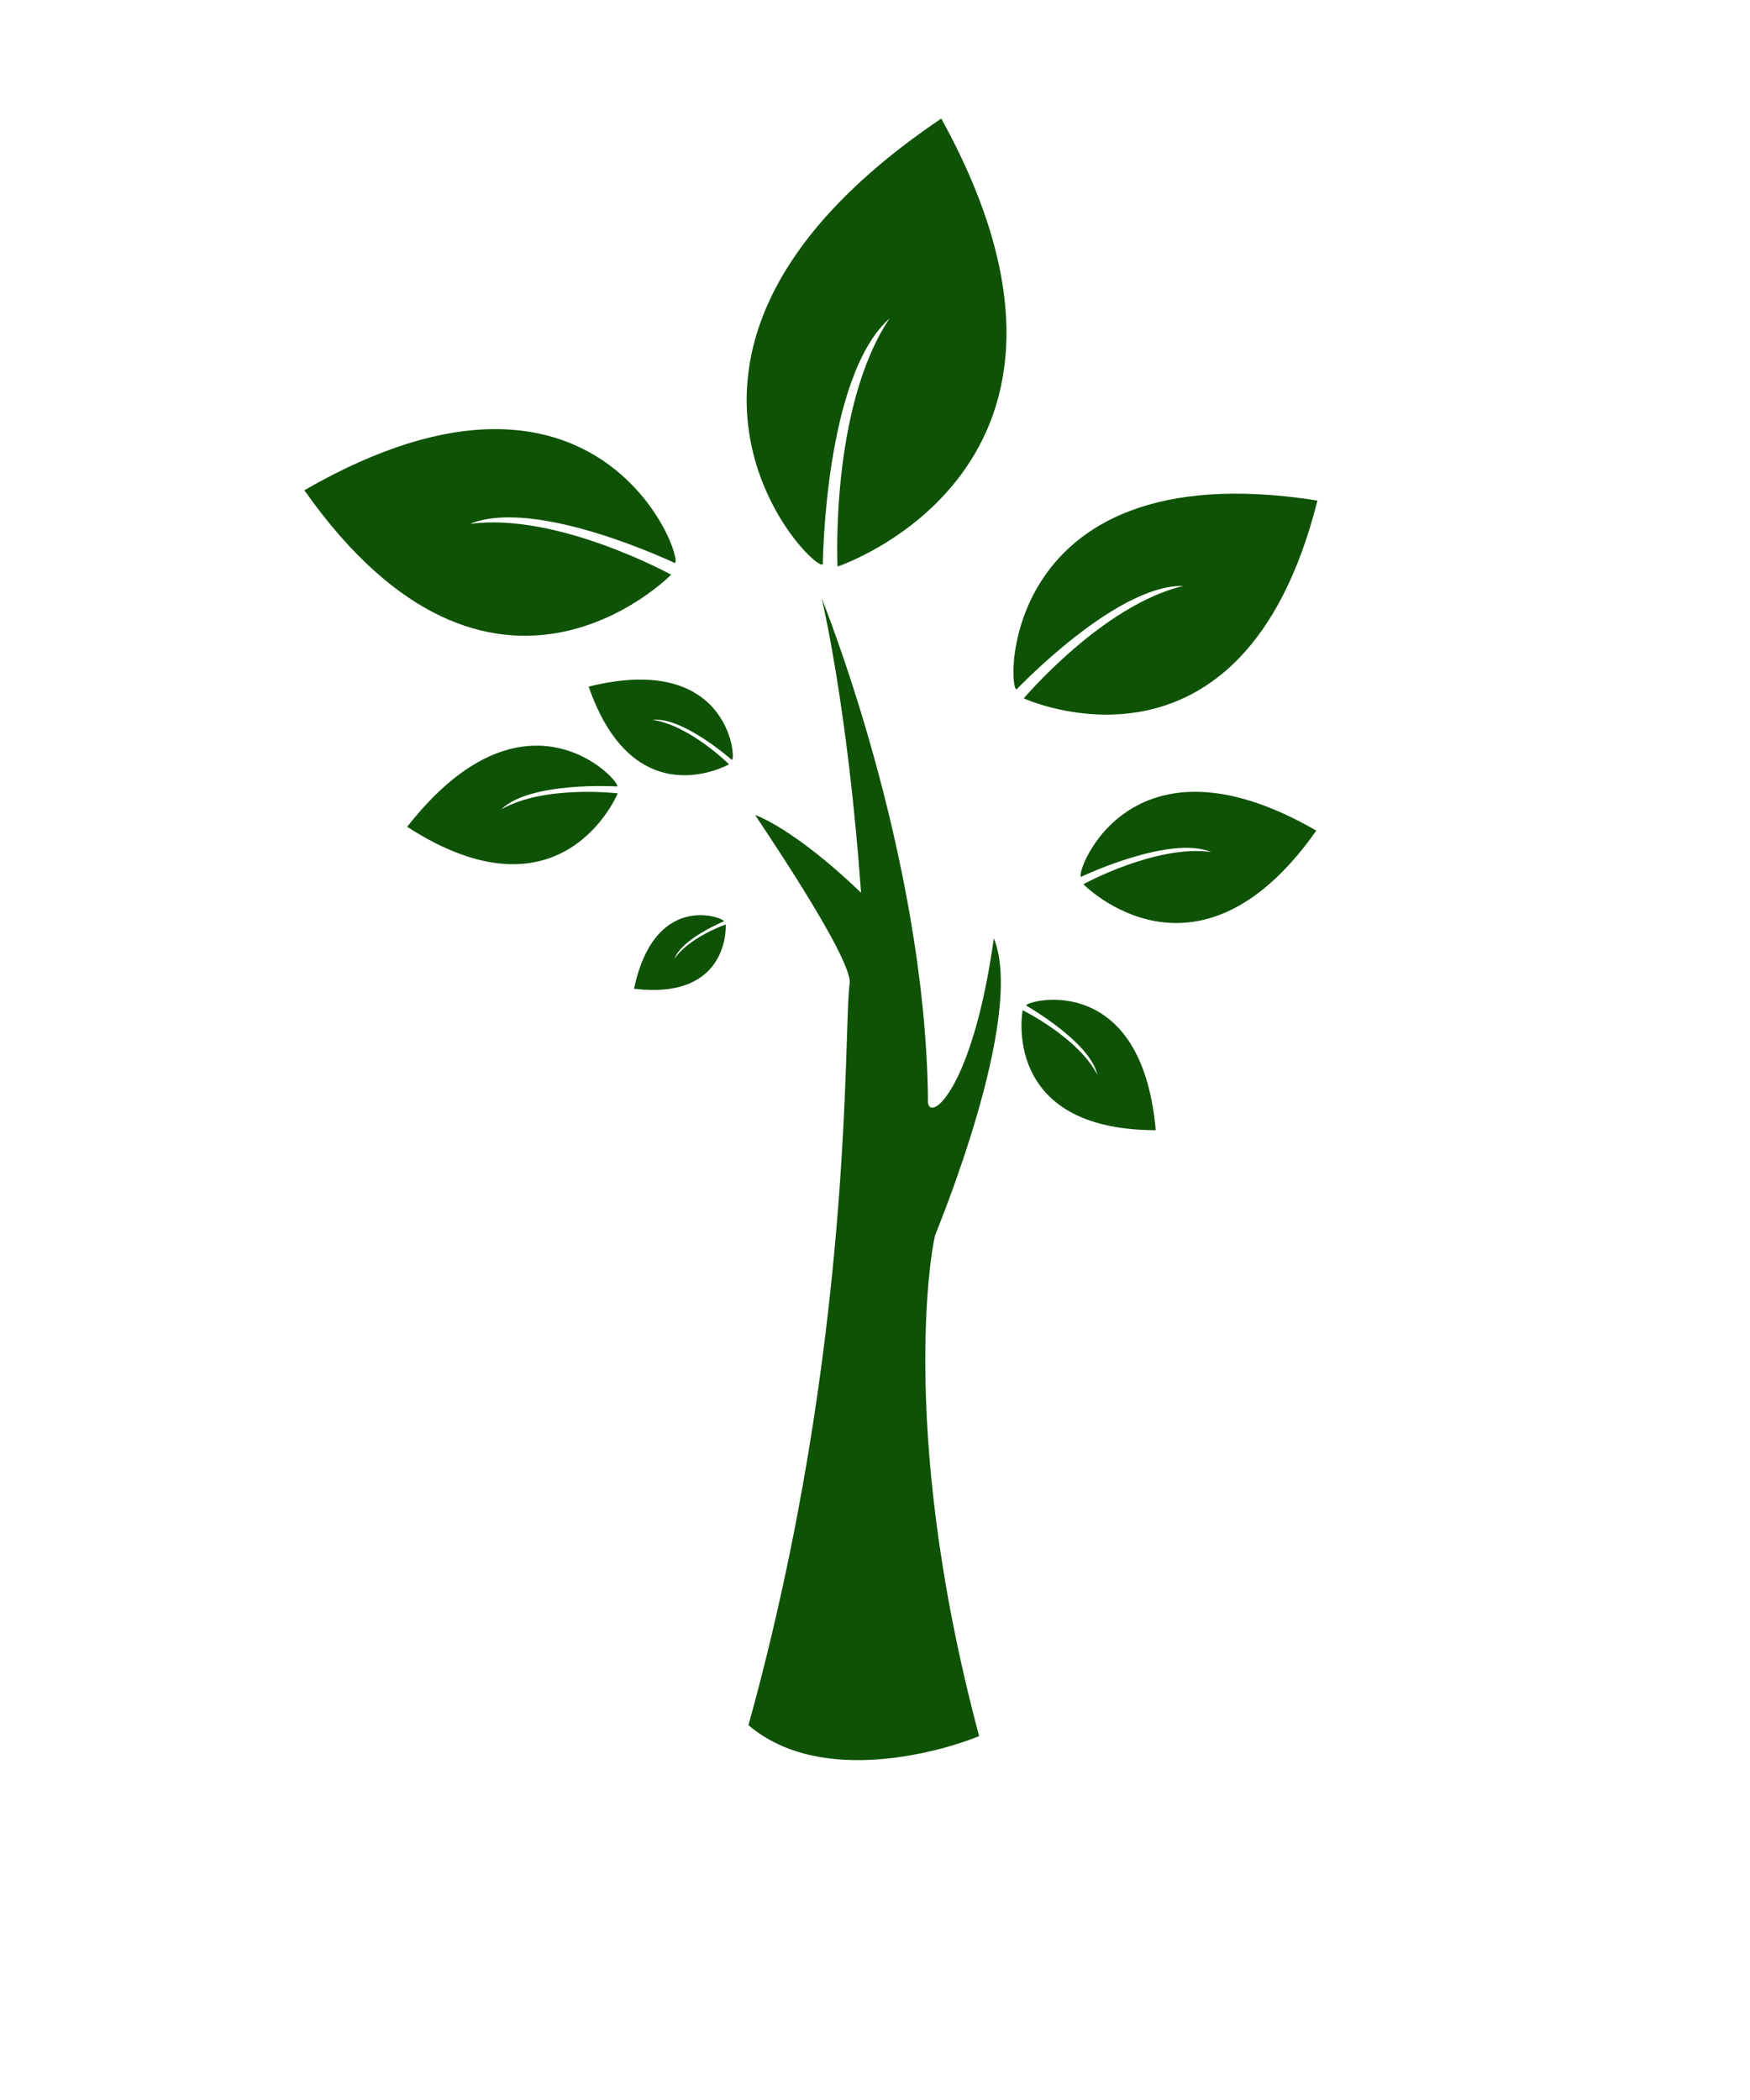 <svg width="145" height="174" viewBox="0 0 145 174" fill="none" xmlns="http://www.w3.org/2000/svg">
<g id="Clip path group">
<mask id="mask0_502_166" style="mask-type:luminance" maskUnits="userSpaceOnUse" x="0" y="0" width="145" height="174">
<g id="__lottie_element_1343">
<path id="Vector" d="M144.034 0.488H0.179V173.114H144.034V0.488Z" fill="white"/>
</g>
</mask>
<g mask="url(#mask0_502_166)">
<g id="Group">
<g id="Group_2">
<g id="Group_3">
<g id="Group_4">
<path id="Vector_2" d="M68.084 49.578C68.084 49.578 76.644 70.632 76.888 91.018C76.663 93.305 80.507 90.904 82.347 77.744C85.033 84.33 77.507 102.174 77.509 102.295C77.45 102.008 74.12 117.627 81.128 143.849C78.415 144.979 68.12 148.144 62.016 142.944C70.832 111.071 69.857 85.302 70.399 81.495C70.692 79.416 62.542 67.538 62.572 67.535C62.618 67.53 65.805 68.646 71.345 73.97C70.23 58.46 68.084 49.578 68.084 49.578Z" fill="#0E5205"/>
</g>
</g>
</g>
<g id="Group_5">
<g id="Group_6">
<path id="Vector_3" d="M77.991 9.823C48.296 29.869 68.834 48.883 68.174 46.59C68.197 46.731 68.293 31.205 73.703 26.387C68.756 33.787 69.397 46.942 69.397 46.942C69.397 46.942 93.974 38.796 77.991 9.823Z" fill="#0E5205"/>
</g>
<g id="Group_7">
<path id="Vector_4" d="M25.218 40.62C50.623 25.966 57.242 47.9 55.792 46.592C55.887 46.658 44.429 41.158 38.943 43.409C46.163 42.425 55.611 47.617 55.611 47.617C55.611 47.617 40.799 62.776 25.218 40.62Z" fill="#0E5205"/>
</g>
<g id="Group_8">
<path id="Vector_5" d="M33.737 68.508C43.969 55.421 52.1 65.536 51.061 65.157C51.125 65.171 43.94 64.714 41.537 67.06C45.119 65.012 51.184 65.734 51.184 65.734C51.184 65.734 46.621 76.838 33.737 68.508Z" fill="#0E5205"/>
</g>
<g id="Group_9">
<path id="Vector_6" d="M52.532 81.924C54.35 73.387 60.52 76.291 59.942 76.352C59.975 76.344 56.477 77.783 55.882 79.444C57.103 77.652 60.133 76.596 60.133 76.596C60.133 76.596 60.535 82.891 52.532 81.924Z" fill="#0E5205"/>
</g>
<g id="Group_10">
<path id="Vector_7" d="M109.159 41.474C81.908 37.169 83.489 58.663 84.321 57.026C84.26 57.116 92.468 48.423 98.045 48.55C91.373 50.12 84.826 57.865 84.826 57.865C84.826 57.865 102.945 66.185 109.159 41.474Z" fill="#0E5205"/>
</g>
<g id="Group_11">
<path id="Vector_8" d="M48.775 56.89C60.905 53.87 61.04 63.635 60.6 62.928C60.631 62.967 56.583 59.367 54.071 59.645C57.144 60.09 60.405 63.327 60.405 63.327C60.405 63.327 52.556 67.798 48.775 56.89Z" fill="#0E5205"/>
</g>
<g id="Group_12">
<path id="Vector_9" d="M109.065 68.822C92.932 59.516 88.728 73.445 89.649 72.614C89.588 72.656 96.865 69.163 100.349 70.593C95.764 69.968 89.764 73.265 89.764 73.265C89.764 73.265 99.171 82.892 109.065 68.822Z" fill="#0E5205"/>
</g>
<g id="Group_13">
<path id="Vector_10" d="M95.761 93.646C94.539 79.736 84.177 83.145 85.083 83.353C85.031 83.334 90.305 86.3 90.925 89.055C89.338 85.971 84.732 83.703 84.732 83.703C84.732 83.703 82.865 93.62 95.761 93.646Z" fill="#0E5205"/>
</g>
</g>
</g>
</g>
</g>
</svg>
